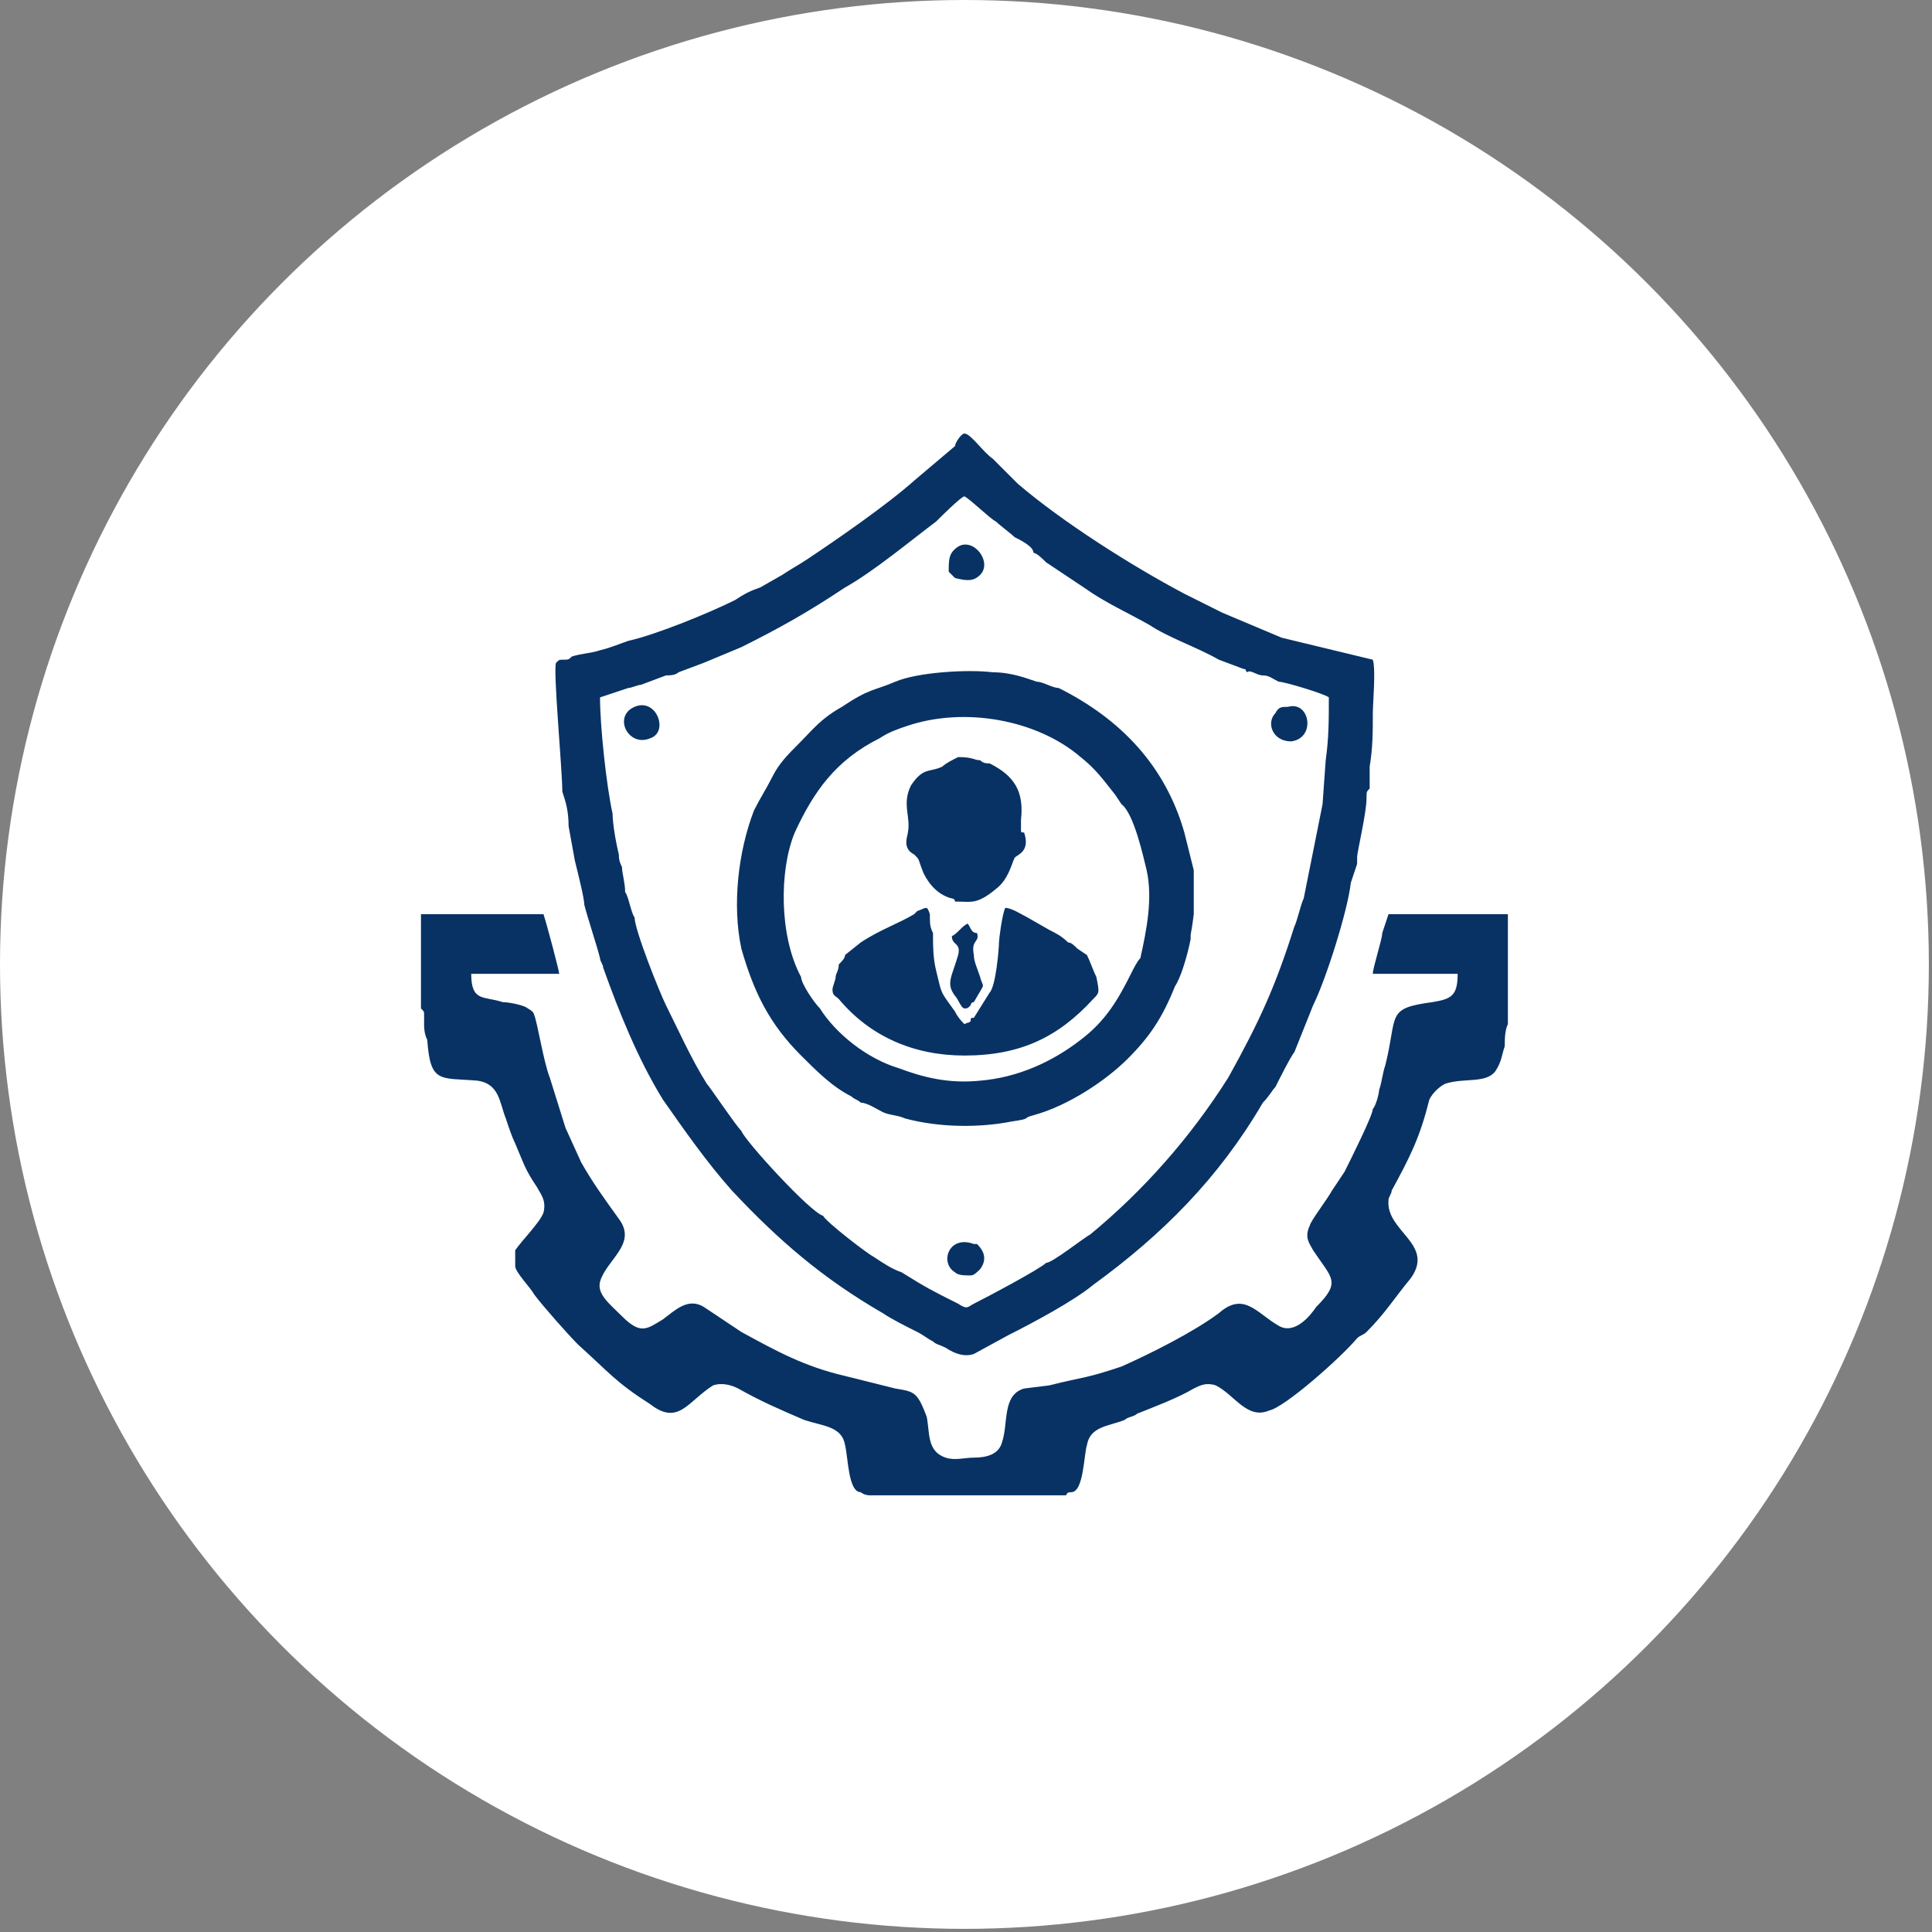 <svg xmlns="http://www.w3.org/2000/svg" xmlns:xlink="http://www.w3.org/1999/xlink" xml:space="preserve" width="91px" height="91px" style="shape-rendering:geometricPrecision; text-rendering:geometricPrecision; image-rendering:optimizeQuality; fill-rule:evenodd; clip-rule:evenodd" viewBox="0 0 6.15 6.15"><rect x="0" y="0" width="6.15" height="6.15" fill="#808080" stroke="none"/> <defs> <style type="text/css"> .fil1 {fill:#083264} .fil0 {fill:white} </style> </defs> <g id="Layer_x0020_1">  <g id="_1718376514176"> <circle class="fil0" cx="3.07" cy="3.07" r="3.07"></circle> <path class="fil1" d="M1.34 3.21c0.01,0.01 0.01,0.01 0.01,0.02 0,0.01 0,0.02 0,0.03 0,0.01 0,0.03 0.01,0.05 0.01,0.14 0.04,0.12 0.16,0.13 0.07,0.01 0.07,0.07 0.09,0.12 0.01,0.03 0.02,0.06 0.03,0.08 0.03,0.07 0.03,0.08 0.07,0.14 0.01,0.02 0.03,0.04 0.02,0.08 -0.01,0.03 -0.07,0.09 -0.09,0.12 0,0.01 0,0.03 0,0.05 0,0.02 0.05,0.07 0.06,0.09 0.03,0.04 0.11,0.13 0.14,0.16 0.1,0.09 0.12,0.12 0.23,0.19 0.09,0.07 0.12,-0.01 0.2,-0.06 0.03,-0.01 0.06,0 0.08,0.01 0.07,0.04 0.14,0.07 0.21,0.1 0.06,0.02 0.12,0.02 0.13,0.08 0.01,0.04 0.01,0.15 0.05,0.15 0,0 0.01,0.01 0.03,0.01l0.62 0c0.01,0 0,-0.01 0.02,-0.01 0.04,0 0.04,-0.12 0.05,-0.15 0.01,-0.06 0.07,-0.06 0.12,-0.08 0.01,-0.01 0.03,-0.01 0.04,-0.02 0.05,-0.02 0.13,-0.05 0.18,-0.08 0.02,-0.01 0.04,-0.02 0.07,-0.01 0.06,0.03 0.1,0.11 0.17,0.08 0.05,-0.01 0.23,-0.17 0.28,-0.23 0.01,-0.01 0.02,-0.01 0.03,-0.02 0.06,-0.06 0.09,-0.11 0.14,-0.17 0.08,-0.11 -0.08,-0.15 -0.07,-0.25 0,-0.01 0.01,-0.02 0.01,-0.03 0.06,-0.11 0.09,-0.17 0.12,-0.29 0.01,-0.02 0.03,-0.04 0.05,-0.05 0.06,-0.02 0.13,0 0.16,-0.04 0.02,-0.03 0.02,-0.05 0.03,-0.08 0,-0.02 0,-0.05 0.01,-0.07 0,0 0,-0.01 0,-0.01 0,-0.01 0,-0.01 0,-0.01l0 -0.33 -0.38 0 -0.02 0.06c0,0.02 -0.03,0.11 -0.03,0.13l0.27 0c0,0.07 -0.02,0.08 -0.08,0.09 -0.15,0.02 -0.11,0.04 -0.15,0.2 -0.01,0.03 -0.01,0.05 -0.02,0.08 0,0.01 -0.01,0.05 -0.02,0.06 0,0.02 -0.07,0.16 -0.09,0.2l-0.04 0.06c-0.01,0.02 -0.07,0.1 -0.07,0.11 -0.02,0.04 0,0.06 0.01,0.08 0.06,0.09 0.09,0.1 0.01,0.18 -0.02,0.03 -0.07,0.09 -0.12,0.06 -0.07,-0.04 -0.11,-0.11 -0.19,-0.04 -0.08,0.06 -0.22,0.13 -0.31,0.17 -0.12,0.04 -0.11,0.03 -0.23,0.06l-0.08 0.01c-0.07,0.02 -0.05,0.11 -0.07,0.17 -0.01,0.04 -0.05,0.05 -0.09,0.05 -0.03,0 -0.06,0.01 -0.09,0 -0.06,-0.02 -0.05,-0.08 -0.06,-0.13 -0.03,-0.08 -0.04,-0.08 -0.1,-0.09l-0.16 -0.04c-0.13,-0.03 -0.22,-0.08 -0.33,-0.14l-0.12 -0.08c-0.05,-0.03 -0.09,0.01 -0.13,0.04 -0.05,0.03 -0.07,0.05 -0.13,-0.01 -0.04,-0.04 -0.08,-0.07 -0.07,-0.11 0.02,-0.07 0.12,-0.12 0.06,-0.2 -0.05,-0.07 -0.08,-0.11 -0.12,-0.18l-0.05 -0.11 -0.05 -0.16c-0.02,-0.05 -0.04,-0.18 -0.05,-0.2 0,-0.01 -0.02,-0.02 -0.02,-0.02 -0.01,-0.01 -0.06,-0.02 -0.08,-0.02 -0.06,-0.02 -0.1,0 -0.1,-0.09l0.28 0c0,-0.01 -0.04,-0.16 -0.05,-0.19l-0.39 0 0 0.3zm1.68 -1.39l0.02 0.02c0.04,0.01 0.06,0.01 0.08,-0.01 0.04,-0.04 -0.02,-0.12 -0.07,-0.09 -0.03,0.02 -0.03,0.04 -0.03,0.08zm0.09 2.14c0,0 0,0 0,0 -0.01,0 -0.01,0 -0.01,0 0,0 0,0 0,0 -0.08,-0.03 -0.11,0.06 -0.06,0.09 0.01,0.01 0.03,0.01 0.05,0.01 0.01,0 0.02,-0.01 0.03,-0.02 0.03,-0.04 0,-0.07 -0.01,-0.08zm0.99 -1.71c-0.02,0 -0.03,0 -0.04,0.02 -0.03,0.03 -0.01,0.09 0.05,0.09 0.08,-0.01 0.06,-0.13 -0.01,-0.11zm-2.08 0c-0.07,0.03 -0.02,0.13 0.05,0.1 0.06,-0.02 0.02,-0.13 -0.05,-0.1zm1.01 0.73c0,0.03 0.03,0.02 0.02,0.06 -0.02,0.07 -0.04,0.09 -0.01,0.13 0.01,0.01 0.02,0.04 0.03,0.04 0.01,0 0.01,0 0.02,-0.01 0,0 0,-0.01 0.01,-0.01 0.04,-0.07 0.03,-0.04 0.02,-0.08 -0.01,-0.03 -0.02,-0.05 -0.02,-0.07 -0.01,-0.05 0.02,-0.04 0.01,-0.07 -0.02,0 -0.02,-0.02 -0.03,-0.03 -0.02,0.01 -0.03,0.03 -0.05,0.04zm-0.14 -0.33c0,0.01 -0.02,0.05 0.02,0.07 0.02,0.02 0.01,0.01 0.03,0.06 0.02,0.04 0.05,0.07 0.09,0.08 0,0 0.01,0 0.01,0.01l0.01 0c0.04,0 0.06,0.01 0.12,-0.04 0.04,-0.03 0.05,-0.08 0.06,-0.1 0.01,-0.01 0.05,-0.02 0.03,-0.08 -0.01,0 -0.01,0 -0.01,-0.01l0 -0.03c0.01,-0.09 -0.02,-0.14 -0.1,-0.18 -0.01,0 -0.02,0 -0.03,-0.01 -0.02,0 -0.02,-0.01 -0.07,-0.01 -0.02,0.01 -0.04,0.02 -0.05,0.03 -0.04,0.02 -0.06,0 -0.1,0.06 -0.03,0.06 0,0.1 -0.01,0.15zm0.03 0.25l-0.01 0.01c-0.05,0.03 -0.11,0.05 -0.17,0.09l-0.05 0.04c0,0.01 -0.01,0.02 -0.02,0.03 0,0.02 -0.01,0.03 -0.01,0.04 0,0.01 -0.01,0.03 -0.01,0.04 0,0.02 0.01,0.02 0.02,0.03 0.1,0.12 0.24,0.18 0.4,0.18 0.18,0 0.3,-0.06 0.41,-0.18 0.02,-0.02 0.02,-0.02 0.01,-0.07 -0.01,-0.02 -0.02,-0.05 -0.03,-0.07 0,0 0,0 0,0l-0.03 -0.02c-0.01,-0.01 -0.02,-0.02 -0.03,-0.02 -0.02,-0.02 -0.04,-0.03 -0.06,-0.04l-0.07 -0.04c-0.02,-0.01 -0.05,-0.03 -0.07,-0.03 -0.01,0.02 -0.02,0.1 -0.02,0.11 0,0.02 -0.01,0.14 -0.03,0.16l-0.05 0.08c-0.01,0 -0.01,0 -0.01,0.01 -0.01,0.01 0,0 -0.02,0.01 -0.01,-0.01 -0.02,-0.02 -0.03,-0.04 -0.05,-0.07 -0.04,-0.05 -0.06,-0.13 -0.01,-0.04 -0.01,-0.08 -0.01,-0.12 -0.01,-0.02 -0.01,-0.03 -0.01,-0.06 -0.01,-0.03 -0.01,-0.02 -0.04,-0.01zm-0.37 0.21c-0.07,-0.13 -0.07,-0.34 -0.02,-0.46 0.06,-0.13 0.13,-0.23 0.27,-0.3 0.03,-0.02 0.06,-0.03 0.09,-0.04 0.18,-0.06 0.41,-0.02 0.55,0.1 0.05,0.04 0.07,0.07 0.11,0.12l0.02 0.03c0.04,0.03 0.07,0.17 0.08,0.21 0.02,0.09 0,0.19 -0.02,0.28 -0.01,0.01 -0.02,0.03 -0.03,0.05 -0.04,0.08 -0.08,0.15 -0.16,0.21 -0.09,0.07 -0.2,0.12 -0.32,0.13 -0.1,0.01 -0.18,-0.01 -0.26,-0.04 -0.1,-0.03 -0.2,-0.11 -0.25,-0.19 -0.02,-0.02 -0.06,-0.08 -0.06,-0.1zm0.19 0.4c0.02,0 0.05,0.02 0.07,0.03 0.02,0.01 0.05,0.01 0.07,0.02 0.11,0.03 0.24,0.03 0.34,0.01 0.07,-0.01 0.03,-0.01 0.07,-0.02 0.11,-0.03 0.23,-0.11 0.3,-0.18 0.07,-0.07 0.11,-0.13 0.15,-0.23 0.02,-0.03 0.04,-0.1 0.05,-0.15 0,-0.03 0,0 0.01,-0.08l0 -0.14 -0.03 -0.12c-0.06,-0.21 -0.2,-0.36 -0.4,-0.46 -0.02,0 -0.05,-0.02 -0.07,-0.02 -0.03,-0.01 -0.08,-0.03 -0.14,-0.03 -0.08,-0.01 -0.24,0 -0.31,0.03 -0.07,0.03 -0.08,0.02 -0.17,0.08 -0.07,0.04 -0.09,0.07 -0.14,0.12 -0.03,0.03 -0.06,0.06 -0.08,0.1 -0.02,0.04 -0.04,0.07 -0.06,0.11 -0.05,0.13 -0.07,0.3 -0.04,0.44 0.04,0.14 0.09,0.24 0.19,0.34 0.05,0.05 0.1,0.1 0.16,0.13 0.01,0.01 0.02,0.01 0.03,0.02zm-0.5 -1.4l0.12 -0.05c0.12,-0.06 0.21,-0.11 0.33,-0.19 0.09,-0.05 0.21,-0.15 0.29,-0.21 0.01,-0.01 0.08,-0.08 0.09,-0.08 0.02,0.01 0.08,0.07 0.1,0.08 0.01,0.01 0.05,0.04 0.06,0.05 0.02,0.01 0.06,0.03 0.06,0.05 0.01,0 0.03,0.02 0.04,0.03l0.12 0.08c0.07,0.05 0.14,0.08 0.21,0.12 0.06,0.04 0.15,0.07 0.22,0.11l0.08 0.03c0.01,0 0,0 0.01,0.01 0.01,-0.01 0.03,0.01 0.05,0.01 0.02,0 0.03,0.01 0.05,0.02 0.02,0 0.15,0.04 0.16,0.05 0,0.07 0,0.13 -0.01,0.2l-0.01 0.14 -0.06 0.3c-0.01,0.02 -0.02,0.07 -0.03,0.09 -0.06,0.19 -0.11,0.3 -0.21,0.48 -0.12,0.19 -0.27,0.36 -0.44,0.5 -0.02,0.01 -0.12,0.09 -0.14,0.09 -0.02,0.02 -0.19,0.11 -0.23,0.13 -0.02,0.01 -0.02,0.02 -0.05,0 -0.08,-0.04 -0.1,-0.05 -0.18,-0.1 -0.03,-0.01 -0.06,-0.03 -0.09,-0.05 -0.02,-0.01 -0.15,-0.11 -0.16,-0.13 -0.04,-0.01 -0.25,-0.24 -0.26,-0.27 -0.02,-0.02 -0.1,-0.14 -0.11,-0.15 -0.05,-0.08 -0.09,-0.17 -0.13,-0.25 -0.02,-0.04 -0.1,-0.24 -0.1,-0.28 -0.01,-0.01 -0.02,-0.07 -0.03,-0.08 0,-0.03 -0.01,-0.06 -0.01,-0.08 -0.01,-0.02 -0.01,-0.03 -0.01,-0.04 -0.01,-0.04 -0.02,-0.1 -0.02,-0.13 -0.02,-0.09 -0.04,-0.28 -0.04,-0.37 0.03,-0.01 0.06,-0.02 0.09,-0.03 0.01,0 0.03,-0.01 0.04,-0.01l0.08 -0.03c0.01,0 0.03,0 0.04,-0.01l0.08 -0.03zm0.8 -0.69l-0.13 0.11c-0.09,0.08 -0.25,0.19 -0.34,0.25 -0.03,0.02 -0.05,0.03 -0.08,0.05l-0.07 0.04c-0.03,0.01 -0.05,0.02 -0.08,0.04 -0.08,0.04 -0.25,0.11 -0.34,0.13 -0.03,0.01 -0.05,0.02 -0.09,0.03 -0.03,0.01 -0.06,0.01 -0.09,0.02 -0.01,0.01 -0.01,0.01 -0.03,0.01 -0.01,0 -0.01,0 -0.02,0.01 -0.01,0.02 0.02,0.34 0.02,0.41 0.01,0.03 0.02,0.06 0.02,0.11l0.02 0.11c0.01,0.04 0.03,0.12 0.03,0.14 0.01,0.04 0.04,0.13 0.05,0.17 0,0.01 0.01,0.02 0.01,0.03 0.05,0.14 0.11,0.29 0.19,0.42 0.07,0.1 0.14,0.2 0.22,0.29 0.15,0.16 0.29,0.28 0.48,0.39 0.03,0.02 0.07,0.04 0.11,0.06 0.02,0.01 0.03,0.02 0.05,0.03 0.01,0.01 0.02,0.01 0.04,0.02 0.03,0.02 0.06,0.03 0.09,0.02l0.11 -0.06c0.08,-0.04 0.21,-0.11 0.27,-0.16 0.22,-0.16 0.4,-0.34 0.54,-0.58 0.02,-0.02 0.03,-0.04 0.04,-0.05 0.01,-0.02 0.05,-0.1 0.06,-0.11l0.06 -0.15c0.04,-0.08 0.11,-0.3 0.12,-0.39l0.02 -0.06c0,-0.01 0,-0.01 0,-0.02 0,-0.02 0.03,-0.14 0.03,-0.19 0,-0.02 0,-0.02 0.01,-0.03 0,-0.02 0,-0.03 0,-0.04 0,-0.02 0,-0.02 0,-0.03 0.01,-0.06 0.01,-0.11 0.01,-0.17 0,-0.03 0.01,-0.14 0,-0.17l-0.29 -0.07 -0.19 -0.08c-0.02,-0.01 -0.04,-0.02 -0.06,-0.03l-0.06 -0.03c-0.17,-0.09 -0.39,-0.23 -0.53,-0.35l-0.08 -0.08c-0.03,-0.02 -0.07,-0.08 -0.09,-0.08 -0.01,0 -0.03,0.03 -0.03,0.04z"></path> </g> </g> </svg>